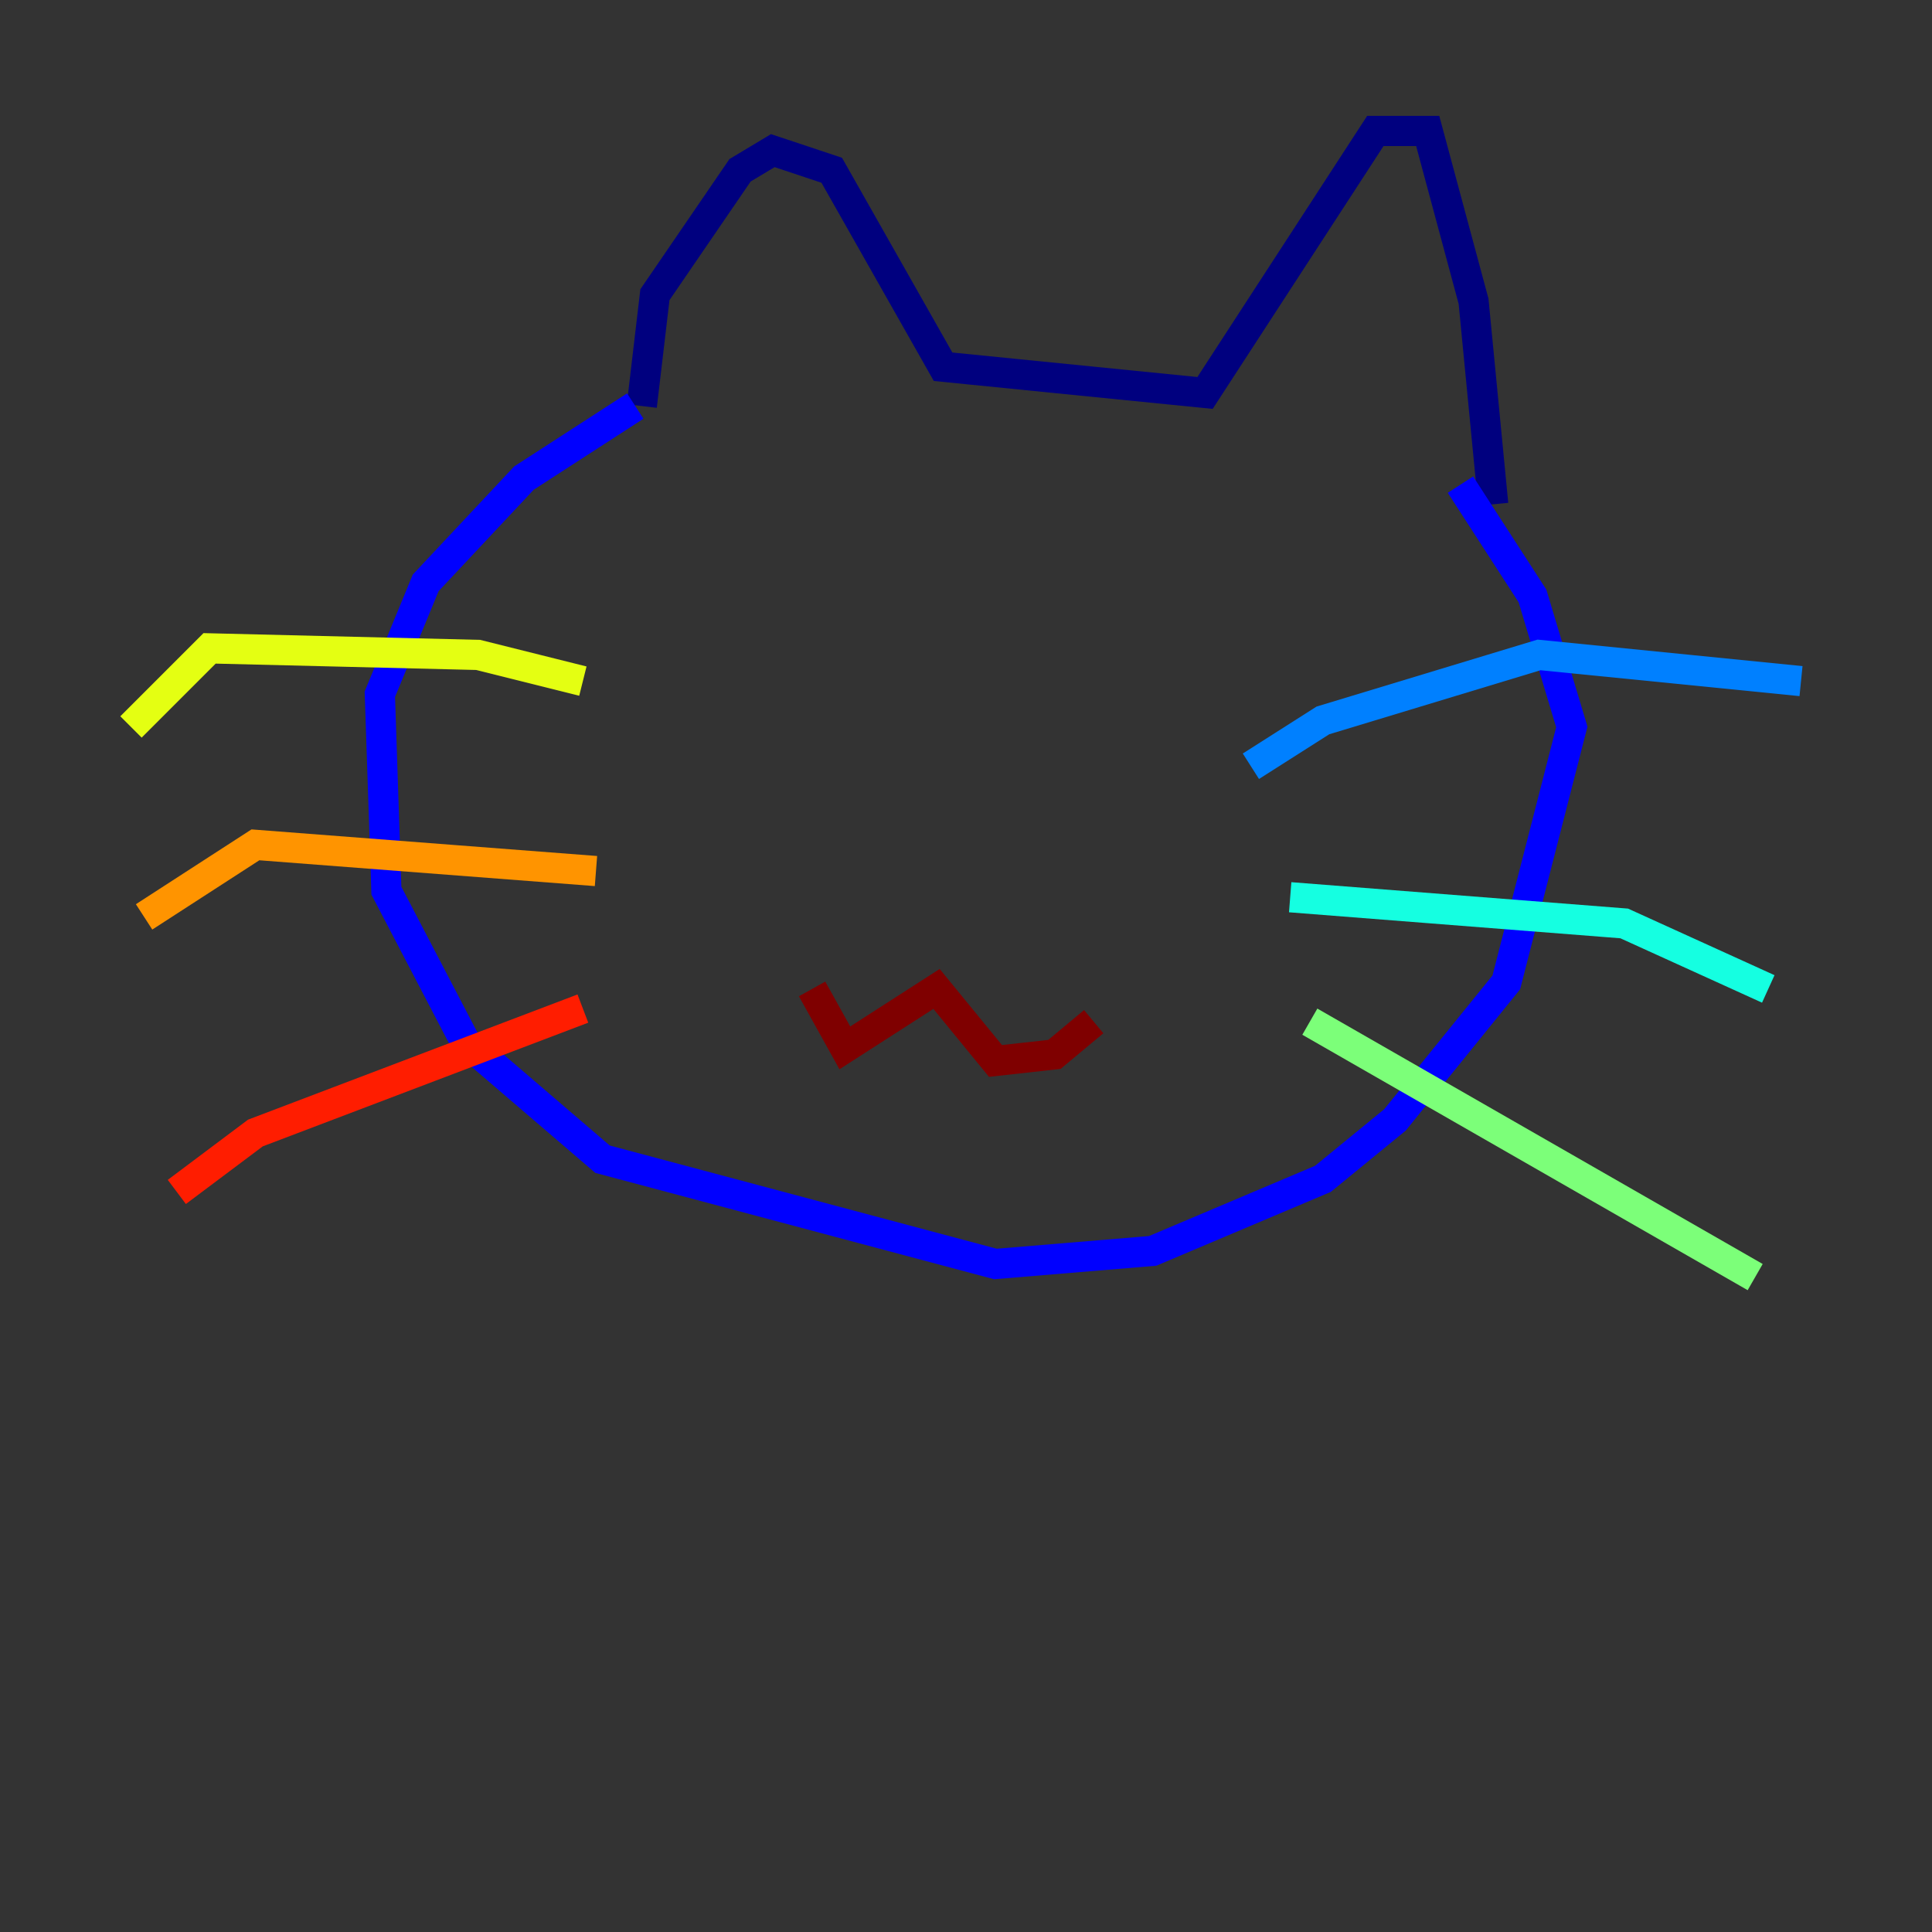 <?xml version="1.0" encoding="utf-8" ?>
<svg baseProfile="tiny" height="128" version="1.2" viewBox="0,0,128,128" width="128" xmlns="http://www.w3.org/2000/svg" xmlns:ev="http://www.w3.org/2001/xml-events" xmlns:xlink="http://www.w3.org/1999/xlink"><rect x="0" y="0" width="128" height="128" fill="#333333" stroke="none"/><defs /><polyline fill="none" points="42.522,26.902 43.39,19.525 49.031,11.281 51.2,9.98 55.105,11.281 62.481,24.298 79.837,26.034 91.119,8.678 94.59,8.678 97.627,19.959 98.929,33.41" stroke="#00007f" stroke-width="2" /><polyline fill="none" points="42.088,26.902 34.712,31.675 28.203,38.617 25.166,45.993 25.6,59.01 30.807,68.99 39.919,76.8 65.953,83.742 76.366,82.875 87.647,78.102 92.42,74.197 99.797,65.085 104.136,48.163 101.532,39.485 96.759,32.108" stroke="#0000ff" stroke-width="2" /><polyline fill="none" points="82.875,50.766 87.647,47.729 101.966,43.39 119.322,45.125" stroke="#0080ff" stroke-width="2" /><polyline fill="none" points="85.478,59.444 107.607,61.18 117.153,65.519" stroke="#15ffe1" stroke-width="2" /><polyline fill="none" points="86.78,67.688 116.285,84.61" stroke="#7cff79" stroke-width="2" /><polyline fill="none" points="38.617,45.125 31.675,43.39 13.885,42.956 8.678,48.163" stroke="#e4ff12" stroke-width="2" /><polyline fill="none" points="39.485,57.709 16.922,55.973 9.546,60.746" stroke="#ff9400" stroke-width="2" /><polyline fill="none" points="38.617,66.82 16.922,75.064 11.715,78.969" stroke="#ff1d00" stroke-width="2" /><polyline fill="none" points="53.803,65.519 55.973,69.424 62.047,65.519 65.953,70.291 69.858,69.858 72.461,67.688" stroke="#7f0000" stroke-width="2" /></svg>
